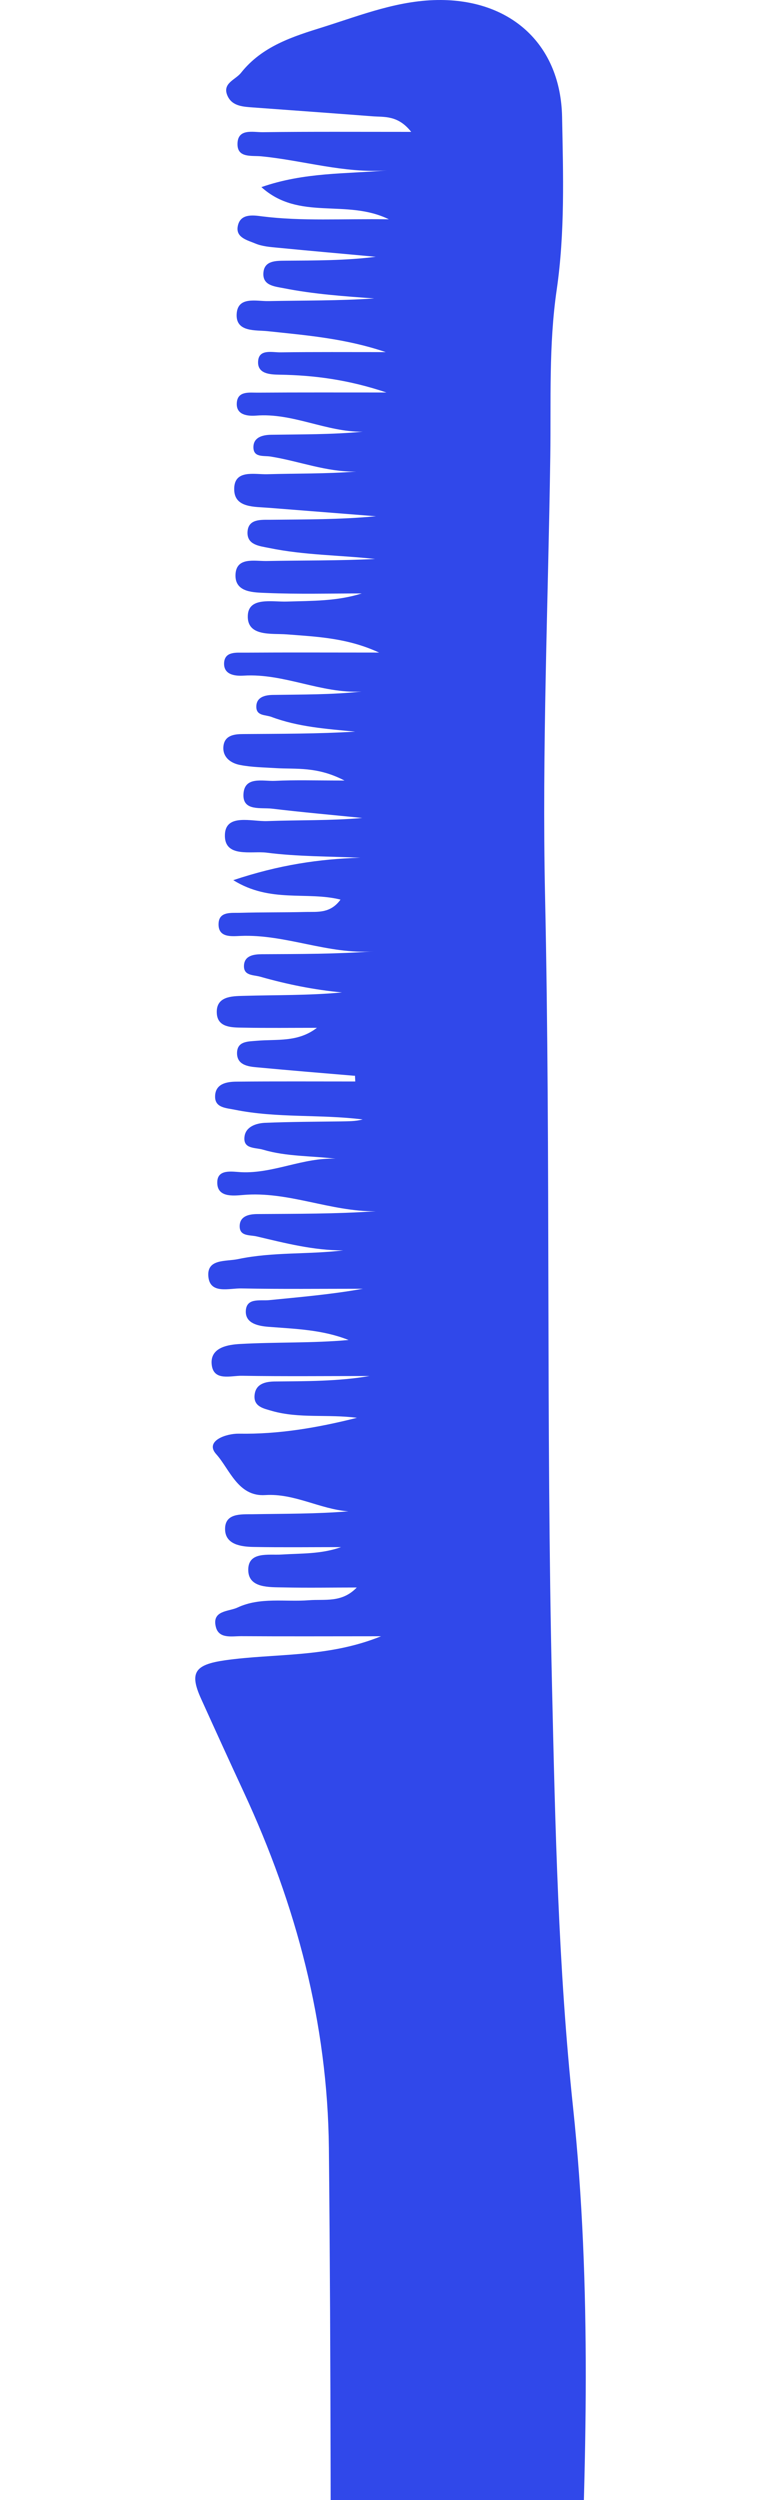 <svg width="10" height="32" viewBox="0 0 10 32" fill="none" xmlns="http://www.w3.org/2000/svg">
<g clip-path="url(#clip0_747_11407)">
<path d="M4.538 13.77C4.118 13.735 3.7 13.7 3.281 13.661C3.167 13.651 3.035 13.627 3.035 13.481C3.035 13.324 3.178 13.332 3.287 13.322C3.545 13.299 3.813 13.345 4.058 13.156C3.742 13.156 3.425 13.16 3.108 13.154C2.97 13.152 2.787 13.154 2.776 12.972C2.762 12.752 2.968 12.751 3.113 12.747C3.534 12.735 3.955 12.743 4.379 12.703C4.023 12.67 3.678 12.6 3.336 12.503C3.245 12.476 3.115 12.494 3.124 12.354C3.133 12.229 3.253 12.215 3.351 12.214C3.829 12.211 4.307 12.213 4.786 12.177C4.203 12.221 3.657 11.955 3.077 11.98C2.962 11.985 2.786 12.005 2.799 11.814C2.809 11.664 2.965 11.687 3.072 11.684C3.353 11.676 3.635 11.68 3.917 11.673C4.067 11.67 4.23 11.694 4.36 11.515C3.929 11.407 3.461 11.562 2.987 11.266C3.574 11.07 4.085 10.995 4.614 10.979C4.214 10.961 3.81 10.965 3.413 10.914C3.221 10.889 2.862 10.988 2.88 10.675C2.896 10.412 3.225 10.517 3.42 10.51C3.825 10.495 4.232 10.506 4.639 10.47C4.254 10.431 3.868 10.397 3.484 10.351C3.341 10.334 3.11 10.385 3.117 10.172C3.124 9.93 3.367 10.002 3.52 9.995C3.781 9.982 4.043 9.991 4.411 9.991C4.06 9.808 3.792 9.848 3.53 9.832C3.376 9.822 3.22 9.821 3.07 9.791C2.958 9.769 2.851 9.696 2.86 9.561C2.87 9.412 2.998 9.396 3.113 9.396C3.59 9.392 4.068 9.394 4.548 9.365C4.184 9.33 3.82 9.306 3.474 9.176C3.399 9.148 3.287 9.165 3.282 9.054C3.277 8.921 3.395 8.897 3.491 8.895C3.87 8.889 4.249 8.893 4.63 8.852C4.113 8.88 3.638 8.617 3.123 8.648C3.014 8.655 2.866 8.641 2.869 8.491C2.874 8.334 3.027 8.355 3.134 8.354C3.693 8.35 4.252 8.353 4.854 8.353C4.448 8.165 4.059 8.15 3.669 8.12C3.484 8.105 3.159 8.154 3.173 7.877C3.184 7.638 3.485 7.706 3.672 7.7C3.992 7.69 4.312 7.697 4.632 7.596C4.226 7.596 3.819 7.607 3.412 7.59C3.256 7.583 3.015 7.588 3.015 7.368C3.016 7.123 3.259 7.184 3.414 7.181C3.877 7.172 4.34 7.178 4.803 7.155C4.35 7.105 3.893 7.107 3.445 7.014C3.32 6.989 3.163 6.975 3.169 6.812C3.176 6.638 3.343 6.654 3.465 6.653C3.913 6.648 4.362 6.651 4.813 6.608C4.356 6.572 3.898 6.536 3.44 6.5C3.26 6.485 3.008 6.502 2.999 6.275C2.988 6.003 3.256 6.075 3.423 6.07C3.801 6.059 4.18 6.066 4.561 6.036C4.181 6.044 3.83 5.902 3.465 5.844C3.375 5.829 3.238 5.862 3.245 5.714C3.251 5.592 3.371 5.567 3.469 5.565C3.86 5.559 4.252 5.563 4.644 5.526C4.177 5.531 3.748 5.282 3.277 5.32C3.169 5.328 3.021 5.312 3.032 5.157C3.042 5.001 3.195 5.027 3.299 5.026C3.83 5.022 4.362 5.024 4.948 5.024C4.467 4.862 4.028 4.803 3.579 4.796C3.462 4.794 3.285 4.789 3.306 4.612C3.323 4.467 3.487 4.511 3.59 4.51C4.025 4.504 4.46 4.507 4.939 4.507C4.418 4.331 3.922 4.292 3.425 4.239C3.276 4.223 3.02 4.255 3.03 4.024C3.04 3.786 3.285 3.858 3.439 3.854C3.889 3.845 4.339 3.851 4.791 3.82C4.402 3.792 4.015 3.765 3.632 3.689C3.507 3.665 3.352 3.653 3.374 3.478C3.392 3.337 3.534 3.338 3.646 3.337C4.034 3.334 4.422 3.336 4.811 3.287C4.393 3.248 3.975 3.212 3.557 3.171C3.46 3.162 3.357 3.154 3.269 3.117C3.173 3.076 3.021 3.044 3.043 2.903C3.07 2.734 3.23 2.752 3.352 2.769C3.868 2.834 4.384 2.798 4.979 2.807C4.431 2.539 3.832 2.833 3.347 2.395C3.901 2.202 4.429 2.228 4.954 2.181C4.405 2.221 3.883 2.053 3.346 2.001C3.226 1.989 3.046 2.024 3.041 1.854C3.035 1.639 3.237 1.693 3.362 1.692C3.974 1.684 4.587 1.688 5.265 1.688C5.093 1.47 4.918 1.501 4.761 1.488C4.256 1.449 3.751 1.413 3.247 1.376C3.119 1.366 2.977 1.363 2.915 1.231C2.838 1.066 3.013 1.024 3.086 0.932C3.357 0.59 3.751 0.467 4.139 0.346C4.634 0.19 5.117 -0.004 5.65 7.23415e-05C6.556 0.007 7.179 0.579 7.197 1.496C7.211 2.234 7.235 2.973 7.128 3.71C7.025 4.415 7.056 5.129 7.046 5.839C7.019 7.716 6.939 9.594 6.979 11.468C7.051 14.838 6.991 18.208 7.068 21.577C7.109 23.379 7.148 25.189 7.338 26.979C7.581 29.281 7.504 31.582 7.408 33.873C7.326 35.848 7.384 37.823 7.278 39.794C7.187 41.471 7.286 43.153 7.182 44.825C6.995 47.821 7.097 50.824 6.919 53.816C6.829 55.32 6.832 56.827 6.692 58.328C6.649 58.792 6.453 58.989 5.996 58.996C5.644 59.001 5.292 59.002 4.94 58.996C4.471 58.987 4.338 58.859 4.335 58.38C4.327 57.1 4.327 55.821 4.325 54.541C4.32 51.056 4.364 47.572 4.298 44.088C4.194 38.557 4.266 33.026 4.211 27.494C4.195 25.897 3.792 24.385 3.123 22.943C2.938 22.544 2.756 22.145 2.575 21.745C2.422 21.408 2.494 21.308 2.878 21.252C3.524 21.16 4.194 21.222 4.879 20.944C4.239 20.944 3.664 20.947 3.089 20.943C2.969 20.942 2.801 20.981 2.763 20.822C2.712 20.611 2.929 20.629 3.04 20.577C3.331 20.44 3.65 20.507 3.956 20.483C4.161 20.467 4.377 20.519 4.568 20.32C4.255 20.32 3.942 20.326 3.629 20.319C3.449 20.315 3.19 20.329 3.179 20.109C3.167 19.852 3.439 19.909 3.607 19.898C3.858 19.882 4.112 19.894 4.367 19.803C3.992 19.803 3.618 19.808 3.243 19.801C3.086 19.798 2.889 19.77 2.882 19.582C2.874 19.365 3.086 19.384 3.234 19.382C3.642 19.375 4.05 19.379 4.461 19.345C4.096 19.318 3.772 19.113 3.396 19.137C3.047 19.16 2.94 18.804 2.768 18.613C2.618 18.446 2.892 18.348 3.059 18.351C3.568 18.36 4.061 18.276 4.57 18.148C4.197 18.099 3.832 18.16 3.482 18.06C3.377 18.029 3.242 18.006 3.26 17.853C3.276 17.711 3.4 17.685 3.515 17.683C3.921 17.679 4.326 17.682 4.732 17.613C4.188 17.613 3.643 17.619 3.098 17.61C2.957 17.607 2.736 17.683 2.711 17.47C2.684 17.243 2.929 17.211 3.073 17.203C3.535 17.177 3.998 17.194 4.463 17.152C4.128 17.019 3.78 17.01 3.433 16.983C3.304 16.972 3.146 16.94 3.147 16.788C3.15 16.607 3.328 16.653 3.444 16.642C3.846 16.602 4.247 16.568 4.647 16.496C4.129 16.496 3.609 16.502 3.091 16.492C2.937 16.488 2.69 16.57 2.668 16.342C2.645 16.108 2.894 16.15 3.05 16.116C3.493 16.023 3.945 16.059 4.395 16.005C4.014 16.006 3.651 15.912 3.286 15.826C3.195 15.805 3.062 15.828 3.069 15.686C3.075 15.562 3.195 15.541 3.292 15.54C3.798 15.536 4.303 15.539 4.81 15.504C4.232 15.511 3.689 15.244 3.108 15.296C2.981 15.307 2.776 15.328 2.782 15.13C2.785 14.96 2.974 14.998 3.089 15.004C3.502 15.023 3.882 14.814 4.297 14.832C3.986 14.793 3.671 14.806 3.368 14.716C3.27 14.686 3.108 14.712 3.131 14.546C3.148 14.421 3.28 14.377 3.394 14.372C3.717 14.359 4.041 14.358 4.364 14.354C4.457 14.352 4.551 14.354 4.644 14.329C4.1 14.261 3.548 14.314 3.008 14.205C2.899 14.182 2.753 14.182 2.754 14.037C2.754 13.871 2.903 13.845 3.032 13.845C3.538 13.84 4.043 13.843 4.549 13.843C4.547 13.818 4.547 13.793 4.545 13.768L4.538 13.77Z" fill="#3048EA"/>
</g>
<defs>
<clipPath id="clip0_747_11407">
<rect width="10" height="32" fill="white"/>
</clipPath>
</defs>
</svg>
